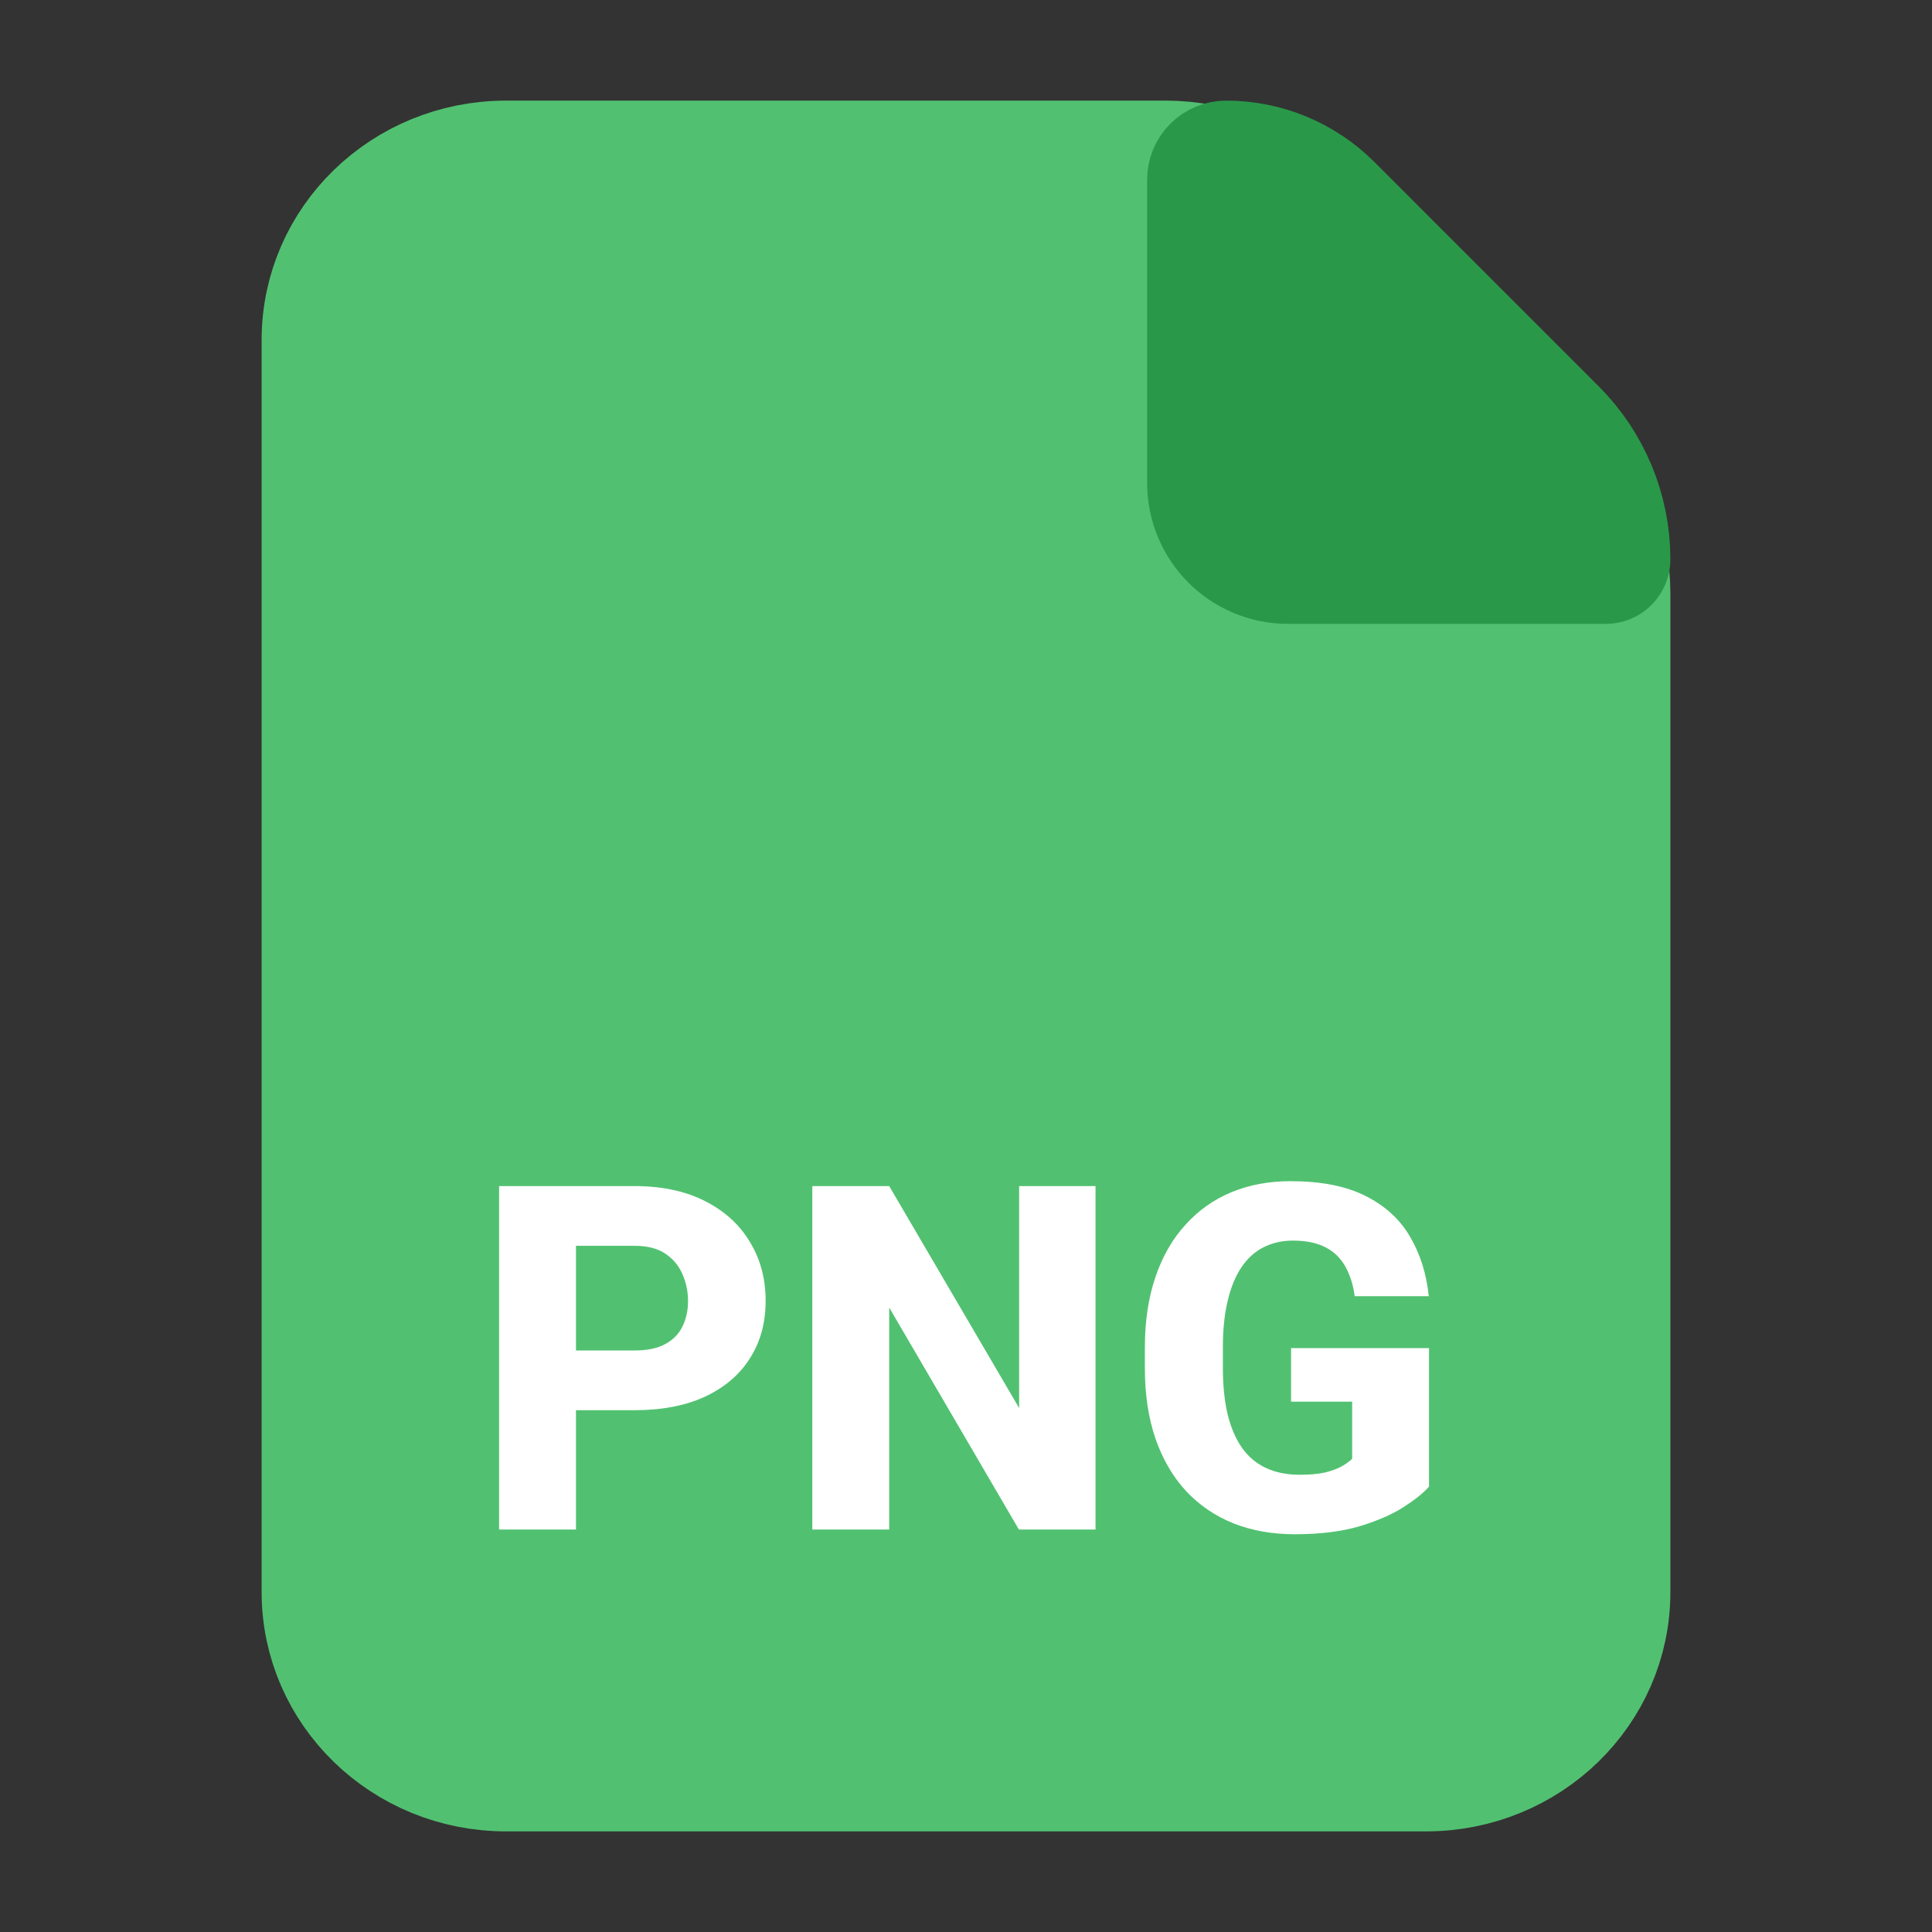<svg width="24" height="24" viewBox="0 0 24 24" fill="none" xmlns="http://www.w3.org/2000/svg">
<rect x="0" y="0" width="24" height="24" fill="#333333" stroke="none"/>
<path fill-rule="evenodd" clip-rule="evenodd" d="M19.33 5.793L16.098 2.651C15.67 2.234 15.088 2 14.482 2H6.286C5.023 2 4 2.994 4 4.222V19.778C4 21.006 5.023 22 6.286 22H17.714C18.977 22 20 21.006 20 19.778V7.364C20 6.776 19.759 6.21 19.33 5.793Z" fill="#51C171" stroke="#51C171" stroke-width="1.5" stroke-linecap="round" stroke-linejoin="round"/>
<path d="M7.882 17.518H6.81V16.776H7.882C8.04 16.776 8.167 16.75 8.263 16.697C8.36 16.645 8.432 16.572 8.477 16.48C8.523 16.387 8.547 16.281 8.547 16.164C8.547 16.043 8.523 15.931 8.477 15.827C8.432 15.722 8.36 15.637 8.263 15.572C8.167 15.508 8.04 15.476 7.882 15.476H7.155V19H6.2V14.734H7.882C8.222 14.734 8.513 14.796 8.755 14.919C8.999 15.042 9.186 15.211 9.314 15.426C9.445 15.639 9.511 15.883 9.511 16.158C9.511 16.434 9.445 16.673 9.314 16.876C9.186 17.079 8.999 17.237 8.755 17.351C8.513 17.462 8.222 17.518 7.882 17.518Z" fill="white"/>
<path d="M13.609 14.734V19H12.657L11.046 16.243V19H10.091V14.734H11.046L12.66 17.491V14.734H13.609Z" fill="white"/>
<path d="M17.752 16.747V18.467C17.682 18.547 17.574 18.633 17.43 18.725C17.287 18.816 17.105 18.895 16.882 18.962C16.659 19.026 16.394 19.059 16.085 19.059C15.806 19.059 15.552 19.014 15.323 18.924C15.095 18.832 14.898 18.698 14.734 18.523C14.57 18.345 14.443 18.128 14.354 17.872C14.266 17.616 14.222 17.323 14.222 16.993V16.741C14.222 16.411 14.266 16.118 14.354 15.862C14.441 15.606 14.565 15.391 14.726 15.215C14.886 15.037 15.076 14.902 15.297 14.81C15.518 14.719 15.762 14.673 16.029 14.673C16.41 14.673 16.722 14.734 16.964 14.857C17.206 14.979 17.39 15.146 17.515 15.361C17.642 15.576 17.72 15.823 17.749 16.102H16.829C16.81 15.96 16.77 15.837 16.712 15.733C16.655 15.63 16.574 15.551 16.469 15.496C16.363 15.44 16.227 15.411 16.059 15.411C15.924 15.411 15.802 15.44 15.692 15.496C15.585 15.551 15.494 15.634 15.42 15.745C15.346 15.856 15.289 15.995 15.25 16.161C15.211 16.325 15.191 16.517 15.191 16.735V16.993C15.191 17.212 15.211 17.404 15.25 17.57C15.291 17.736 15.351 17.875 15.429 17.986C15.507 18.096 15.605 18.179 15.725 18.235C15.846 18.292 15.986 18.32 16.146 18.32C16.271 18.32 16.377 18.311 16.463 18.291C16.549 18.27 16.619 18.243 16.674 18.212C16.729 18.179 16.77 18.148 16.797 18.121V17.412H16.038V16.747H17.752Z" fill="white"/>
<path d="M20 6.949C20 6.977 19.977 7 19.949 7H16C15.448 7 15 6.552 15 6V2.232C15 2.104 15.104 2 15.232 2C15.724 2 16.195 2.195 16.543 2.543L18 4L19.329 5.329C19.759 5.759 20 6.341 20 6.949Z" fill="#299949" stroke="#299949" stroke-width="1.5" stroke-linecap="round" stroke-linejoin="round"/>
</svg>
